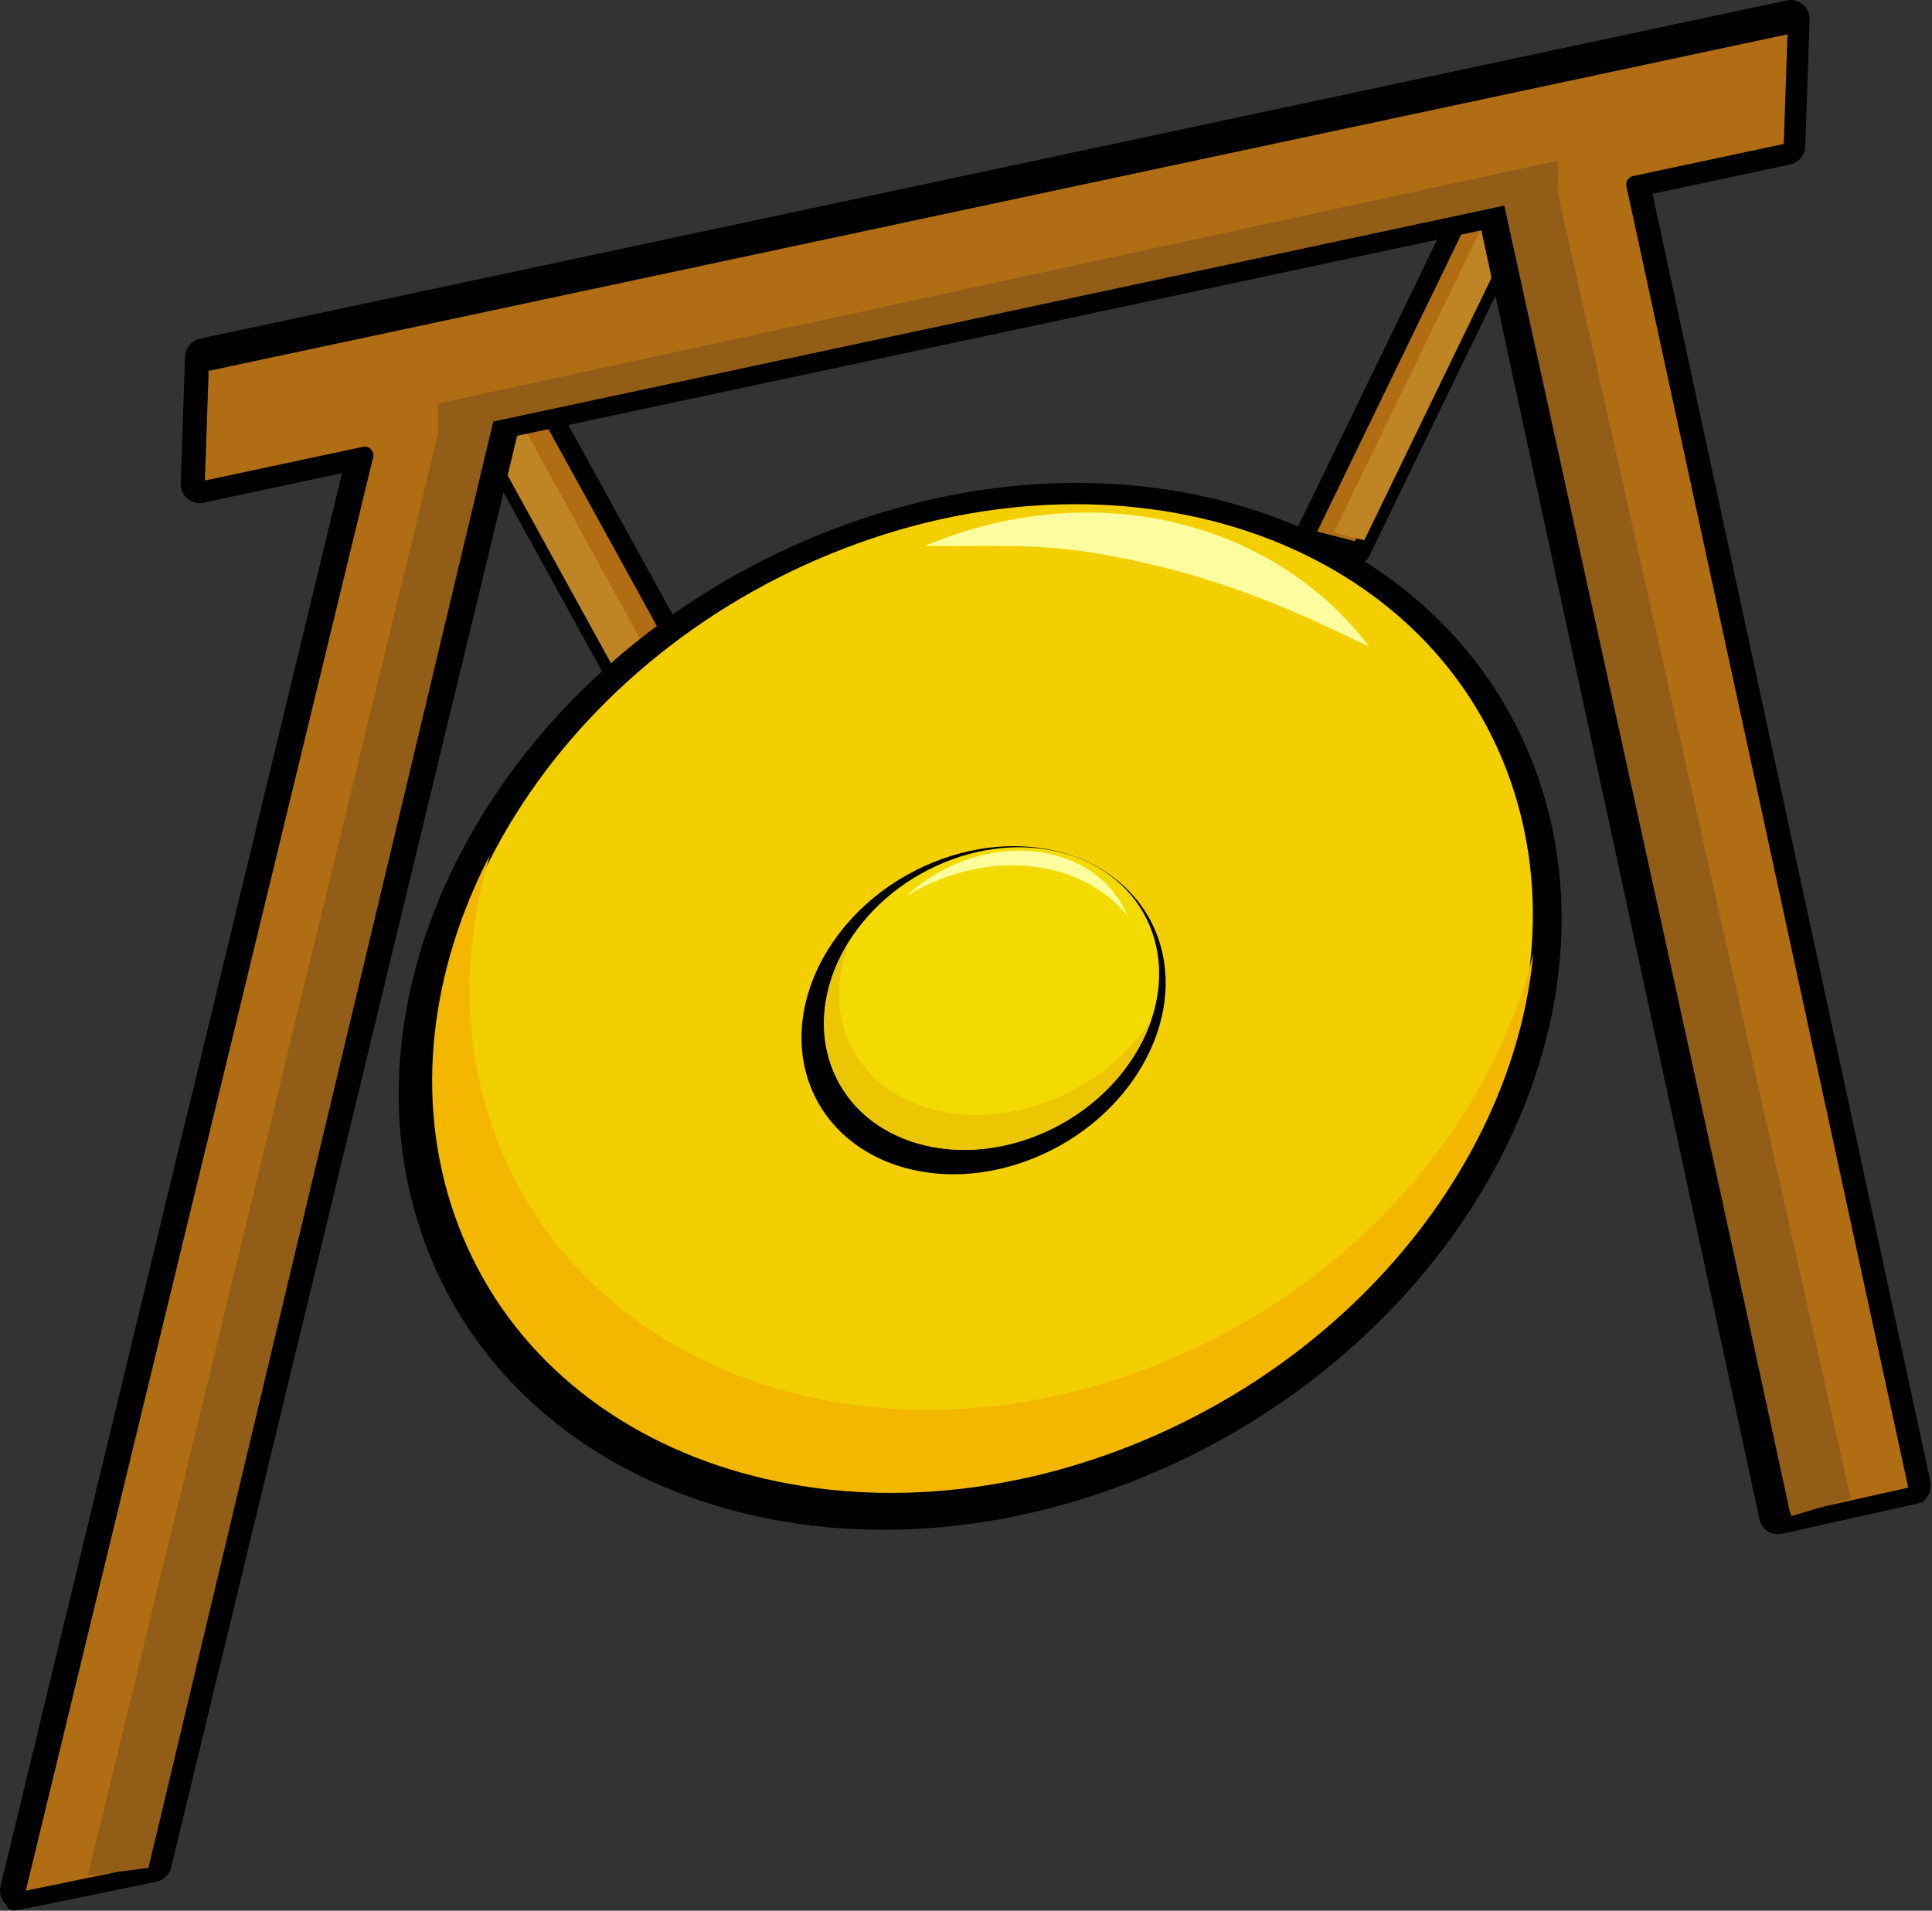 <?xml version="1.0" encoding="UTF-8" standalone="no"?><!DOCTYPE svg PUBLIC "-//W3C//DTD SVG 1.1//EN" "http://www.w3.org/Graphics/SVG/1.1/DTD/svg11.dtd"><svg width="100%" height="100%" viewBox="0 0 1551 1534" version="1.1" xmlns="http://www.w3.org/2000/svg" xmlns:xlink="http://www.w3.org/1999/xlink" xml:space="preserve" xmlns:serif="http://www.serif.com/" style="fill-rule:evenodd;clip-rule:evenodd;stroke-linecap:round;stroke-linejoin:round;stroke-miterlimit:1.5;"><rect x="0" y="0" width="1551" height="1534" fill="#333333" stroke="none"/><g><path d="M432.817,314.76l-46.64,31.524l122.327,222.295l46.64,-31.524l-122.327,-222.295Z" style="fill:#b06d13;stroke:#000;stroke-width:15.56px;"/><path d="M1180.73,154.653l45.593,11.779l-134.408,277.255l-45.593,-11.78l134.408,-277.254Z" style="fill:#b06d13;stroke:#000;stroke-width:15.56px;"/><path d="M415.948,334.842l-24.944,16.859l114.627,208.302l24.944,-16.86l-114.627,-208.301Z" style="fill:#bf8524;"/><path d="M1196.8,167.684l24.384,6.3l-125.947,259.801l-24.384,-6.299l125.947,-259.802Z" style="fill:#bf8524;"/><path d="M656.524,429.738c247.335,-101.089 506.544,-13.698 578.482,195.032c71.938,208.729 -70.461,460.263 -317.796,561.351c-247.334,101.089 -506.543,13.698 -578.481,-195.031c-71.939,-208.73 70.461,-460.263 317.795,-561.352Z"/><path d="M666.824,444.633c233.662,-95.5 478.403,-13.342 546.194,183.354c67.791,196.697 -66.875,433.924 -300.536,529.424c-233.662,95.501 -478.403,13.342 -546.195,-183.354c-67.791,-196.696 66.875,-433.923 300.537,-529.424Z" style="fill:#f3cf00;"/><path d="M748.75,692.5c77.452,-31.655 158.641,-4.234 181.192,61.198c22.551,65.432 -22.022,144.254 -99.474,175.91c-77.452,31.655 -158.641,4.234 -181.192,-61.198c-22.551,-65.432 22.022,-144.254 99.474,-175.91Z"/><path d="M758.315,692.292c71.267,-29.127 146.024,-3.749 166.837,56.639c20.812,60.387 -20.151,133.062 -91.418,162.19c-71.268,29.128 -146.025,3.75 -166.838,-56.638c-20.812,-60.387 20.151,-133.063 91.419,-162.191Z" style="fill:#f3da01;"/><path d="M727.374,719.552c11.766,-10.966 25.919,-20.189 41.932,-26.734c56.944,-23.274 116.632,-4.184 135.844,42.518c-31.793,-39.518 -93.513,-52.68 -152.81,-28.445c-8.797,3.596 -17.136,7.849 -24.966,12.661Z" style="fill:#fffe9e;"/><path d="M683.4,752.954c-10.802,24.985 -13.138,51.722 -4.687,76.242c20.289,58.871 95.127,82.813 167.016,53.431c34.291,-14.015 61.757,-37.648 78.904,-64.923c-12.859,39.138 -45.816,74.991 -90.899,93.417c-71.268,29.128 -146.025,3.75 -166.838,-56.638c-11.451,-33.225 -4.201,-70.17 16.504,-101.529Z" style="fill:#ecc503;"/><path d="M393.25,686.614c-21.467,72.036 -22.315,147.383 1.968,217.839c68.247,198.022 309.329,282.903 538.026,189.432c154.141,-63 263.567,-191.045 297.628,-328.435c-14.48,159.713 -136.472,318.989 -317.918,393.148c-234.608,95.887 -480.34,13.396 -548.406,-184.097c-32.161,-93.315 -18.939,-195.716 28.702,-287.887Z" style="fill:#f3b700;"/><path d="M742.492,438.271c75.741,0.615 106.558,-3.889 192.447,17.504c73.717,18.361 129.908,47.407 164.198,63.349c-75.601,-99.998 -218.637,-137.274 -353.674,-82.083c-1,0.409 -1.997,0.822 -2.971,1.23Z" style="fill:#fffe9e;"/><path d="M1200.88,166.87l-798.231,170.171l-280.049,1158.79l-107.398,22.03l279.829,-1157.88l-134.752,28.727l3.48,-101.956l1273.79,-271.552l-3.48,101.957l-125.523,26.759l226.259,1048.64l-107.445,23.961l-226.477,-1049.65Z" style="stroke:#000;stroke-width:30.4px;"/><path d="M1204.13,171.21l-803.024,171.194l-281.647,1162.31l-108.043,22.165l281.425,-1161.39l-135.561,28.9l3.494,-102.252l1281.43,-273.185l-3.493,102.251l-126.277,26.92l227.701,1051.5l-108.089,24.103l-227.921,-1052.52Z" style="fill:#b06d13;stroke:#000;stroke-width:13.82px;"/><path d="M352.822,343.607l-282.285,1162.22l48.631,-6.199l276.849,-1161.3l-43.195,5.273Z" style="fill:#925d17;"/><path d="M1249.95,152.225l235.735,1050.66l-47.58,14.394l-230.424,-1052.04l42.269,-13.019Z" style="fill:#925d17;"/><path d="M351.57,324.015l899.385,-195.08l-0.209,26.915l-899.176,192.064l-0,-23.899Z" style="fill:#925d17;"/></g></svg>